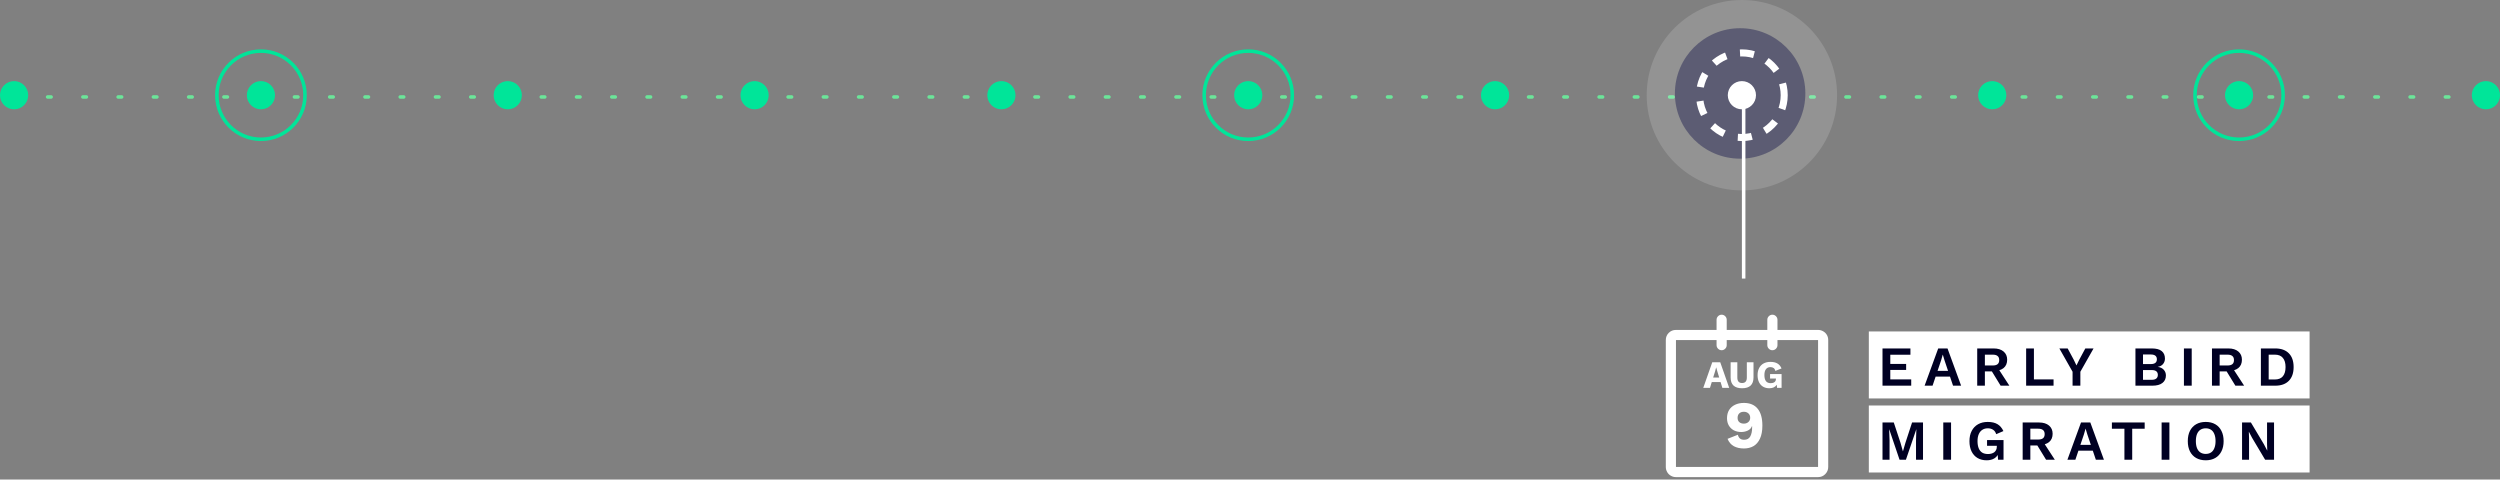 <svg width="709" height="136" viewBox="0 0 709 136" fill="none" xmlns="http://www.w3.org/2000/svg">
<rect x="0" y="0" width="709" height="136" fill="#808080" stroke="none"/>
<path d="M3.501 27.5H704.499" stroke="#6BE599" stroke-linecap="round" stroke-dasharray="1 9"/>
<circle cx="493.5" cy="26.5" r="18.5" fill="#40405A"/>
<circle cx="494" cy="27" r="27" fill="white" fill-opacity="0.15"/>
<circle cx="74" cy="27" r="12.5" stroke="#00E599"/>
<circle cx="354" cy="27" r="12.5" stroke="#00E599"/>
<circle cx="494" cy="27" r="12" stroke="white" stroke-width="2" stroke-dasharray="4"/>
<circle cx="635" cy="27" r="12.5" stroke="#00E599"/>
<circle cx="4" cy="27" r="4" fill="#00E599"/>
<circle cx="74" cy="27" r="4" fill="#00E599"/>
<circle cx="144" cy="27" r="4" fill="#00E599"/>
<circle cx="214" cy="27" r="4" fill="#00E599"/>
<circle cx="284" cy="27" r="4" fill="#00E599"/>
<circle cx="354" cy="27" r="4" fill="#00E599"/>
<circle cx="424" cy="27" r="4" fill="#00E599"/>
<circle cx="494" cy="27" r="4" fill="white"/>
<circle cx="565" cy="27" r="4" fill="#00E599"/>
<circle cx="635" cy="27" r="4" fill="#00E599"/>
<circle cx="705" cy="27" r="4" fill="#00E599"/>
<path d="M494.5 30V79" stroke="white"/>
<path fill-rule="evenodd" clip-rule="evenodd" d="M517.651 134.455C517.097 135.025 516.414 135.31 515.605 135.31H475.302C474.792 135.31 474.312 135.182 473.862 134.927C473.412 134.672 473.06 134.32 472.805 133.87C472.55 133.421 472.423 132.941 472.423 132.431V96.446C472.423 95.636 472.7 94.954 473.255 94.399C473.81 93.845 474.492 93.567 475.302 93.567H486.817V90.688C486.817 90.299 486.959 89.961 487.244 89.676C487.529 89.391 487.866 89.249 488.256 89.249C488.646 89.249 488.983 89.391 489.268 89.676C489.553 89.961 489.696 90.299 489.696 90.688V93.567H501.211V90.688C501.211 90.299 501.353 89.961 501.638 89.676C501.923 89.391 502.26 89.249 502.65 89.249C503.04 89.249 503.377 89.391 503.662 89.676C503.947 89.961 504.09 90.299 504.09 90.688V93.567H515.605C516.115 93.567 516.594 93.695 517.044 93.95C517.494 94.204 517.846 94.549 518.101 94.984C518.356 95.419 518.484 95.906 518.484 96.446V132.431C518.484 133.211 518.206 133.885 517.651 134.455ZM475.302 132.431H515.605V96.446H504.09V97.885C504.09 98.275 503.947 98.613 503.662 98.897C503.377 99.182 503.04 99.325 502.65 99.325C502.26 99.325 501.923 99.182 501.638 98.897C501.353 98.613 501.211 98.275 501.211 97.885V96.446H489.696V97.885C489.696 98.275 489.553 98.613 489.268 98.897C488.983 99.182 488.646 99.325 488.256 99.325C487.866 99.325 487.529 99.182 487.244 98.897C486.959 98.613 486.817 98.275 486.817 97.885V96.446H475.302V132.431Z" fill="white"/>
<rect x="530" y="94" width="125" height="19" fill="white"/>
<rect x="530" y="115" width="125" height="19" fill="white"/>
<path d="M533.878 109.379V98.819H541.798V100.595H536.086V103.219H540.582V104.915H536.086V107.603H542.022V109.379H533.878ZM545.819 109.379L549.675 98.819H552.315L556.171 109.379H553.883L551.467 102.195L550.987 100.595H550.955L550.507 102.163L548.075 109.379H545.819ZM548.091 106.803V105.171H553.883V106.803H548.091ZM565.393 98.819C566.588 98.819 567.527 99.107 568.209 99.683C568.892 100.259 569.233 101.033 569.233 102.003C569.233 103.038 568.892 103.833 568.209 104.387C567.527 104.931 566.593 105.203 565.409 105.203L565.185 105.331H562.913V109.379H560.737V98.819H565.393ZM565.137 103.651C565.756 103.651 566.215 103.529 566.513 103.283C566.823 103.027 566.977 102.638 566.977 102.115C566.977 101.593 566.823 101.209 566.513 100.963C566.215 100.707 565.756 100.579 565.137 100.579H562.913V103.651H565.137ZM566.433 104.115L569.857 109.379H567.377L564.545 104.755L566.433 104.115ZM576.82 107.603H582.388V109.379H574.612V98.819H576.82V107.603ZM593.733 98.819L589.989 105.427V109.379H587.781V105.427L584.037 98.819H586.389L588.085 101.971L588.885 103.635L589.701 101.971L591.397 98.819H593.733ZM605.612 109.379V98.819H610.236C611.516 98.819 612.46 99.07 613.068 99.571C613.676 100.073 613.98 100.782 613.98 101.699C613.98 102.265 613.81 102.766 613.468 103.203C613.127 103.641 612.626 103.918 611.964 104.035V104.051C612.7 104.158 613.266 104.435 613.66 104.883C614.055 105.331 614.252 105.865 614.252 106.483C614.252 107.39 613.922 108.099 613.26 108.611C612.61 109.123 611.655 109.379 610.396 109.379H605.612ZM607.756 107.715H610.204C610.802 107.715 611.244 107.593 611.532 107.347C611.82 107.102 611.964 106.761 611.964 106.323C611.964 105.875 611.82 105.534 611.532 105.299C611.244 105.065 610.802 104.947 610.204 104.947H607.756V107.715ZM607.756 103.251H609.948C611.111 103.251 611.692 102.798 611.692 101.891C611.692 100.985 611.111 100.531 609.948 100.531H607.756V103.251ZM621.57 98.819V109.379H619.362V98.819H621.57ZM631.971 98.819C633.166 98.819 634.105 99.107 634.787 99.683C635.47 100.259 635.811 101.033 635.811 102.003C635.811 103.038 635.47 103.833 634.787 104.387C634.105 104.931 633.171 105.203 631.987 105.203L631.763 105.331H629.491V109.379H627.315V98.819H631.971ZM631.715 103.651C632.334 103.651 632.793 103.529 633.091 103.283C633.401 103.027 633.555 102.638 633.555 102.115C633.555 101.593 633.401 101.209 633.091 100.963C632.793 100.707 632.334 100.579 631.715 100.579H629.491V103.651H631.715ZM633.011 104.115L636.435 109.379H633.955L631.123 104.755L633.011 104.115ZM645.27 98.819C646.924 98.819 648.204 99.278 649.11 100.195C650.017 101.102 650.47 102.403 650.47 104.099C650.47 105.785 650.017 107.086 649.11 108.003C648.204 108.921 646.924 109.379 645.27 109.379H641.19V98.819H645.27ZM645.158 107.619C646.161 107.619 646.913 107.321 647.414 106.723C647.926 106.115 648.182 105.241 648.182 104.099C648.182 102.958 647.926 102.089 647.414 101.491C646.913 100.883 646.161 100.579 645.158 100.579H643.398V107.619H645.158ZM545.366 119.819V130.379H543.382V124.875L543.478 121.787H543.446L540.518 130.379H538.71L535.798 121.787H535.766L535.878 124.875V130.379H533.878V119.819H537.078L538.982 125.579L539.654 127.963H539.686L540.374 125.595L542.262 119.819H545.366ZM553.32 119.819V130.379H551.112V119.819H553.32ZM563.401 130.539C562.431 130.539 561.577 130.326 560.841 129.899C560.116 129.473 559.551 128.854 559.145 128.043C558.74 127.233 558.537 126.257 558.537 125.115C558.537 123.985 558.751 123.014 559.177 122.203C559.604 121.382 560.207 120.753 560.985 120.315C561.764 119.878 562.676 119.659 563.721 119.659C564.863 119.659 565.785 119.873 566.489 120.299C567.193 120.715 567.753 121.366 568.169 122.251L566.121 123.131C565.951 122.566 565.657 122.15 565.241 121.883C564.836 121.606 564.335 121.467 563.737 121.467C563.14 121.467 562.623 121.611 562.185 121.899C561.748 122.177 561.412 122.587 561.177 123.131C560.943 123.665 560.825 124.321 560.825 125.099C560.825 125.899 560.937 126.577 561.161 127.131C561.385 127.675 561.716 128.086 562.153 128.363C562.601 128.63 563.151 128.763 563.801 128.763C564.153 128.763 564.479 128.721 564.777 128.635C565.087 128.55 565.353 128.422 565.577 128.251C565.801 128.081 565.977 127.862 566.105 127.595C566.233 127.329 566.297 127.019 566.297 126.667V126.427H563.529V124.811H568.201V130.379H566.649L566.489 128.075L566.873 128.347C566.639 129.051 566.223 129.595 565.625 129.979C565.039 130.353 564.297 130.539 563.401 130.539ZM578.284 119.819C579.479 119.819 580.417 120.107 581.1 120.683C581.783 121.259 582.124 122.033 582.124 123.003C582.124 124.038 581.783 124.833 581.1 125.387C580.417 125.931 579.484 126.203 578.3 126.203L578.076 126.331H575.804V130.379H573.628V119.819H578.284ZM578.028 124.651C578.647 124.651 579.105 124.529 579.404 124.283C579.713 124.027 579.868 123.638 579.868 123.115C579.868 122.593 579.713 122.209 579.404 121.963C579.105 121.707 578.647 121.579 578.028 121.579H575.804V124.651H578.028ZM579.324 125.115L582.748 130.379H580.268L577.436 125.755L579.324 125.115ZM586.319 130.379L590.175 119.819H592.815L596.671 130.379H594.383L591.967 123.195L591.487 121.595H591.455L591.007 123.163L588.575 130.379H586.319ZM588.591 127.803V126.171H594.383V127.803H588.591ZM608.23 119.819V121.595H604.694V130.379H602.486V121.595H598.934V119.819H608.23ZM615.242 119.819V130.379H613.034V119.819H615.242ZM625.547 119.659C626.593 119.659 627.494 119.878 628.251 120.315C629.009 120.753 629.59 121.377 629.995 122.187C630.411 122.998 630.619 123.969 630.619 125.099C630.619 126.23 630.411 127.201 629.995 128.011C629.59 128.822 629.009 129.446 628.251 129.883C627.494 130.321 626.593 130.539 625.547 130.539C624.502 130.539 623.595 130.321 622.827 129.883C622.07 129.446 621.483 128.822 621.067 128.011C620.662 127.201 620.459 126.23 620.459 125.099C620.459 123.969 620.662 122.998 621.067 122.187C621.483 121.377 622.07 120.753 622.827 120.315C623.595 119.878 624.502 119.659 625.547 119.659ZM625.547 121.467C624.961 121.467 624.454 121.606 624.027 121.883C623.611 122.161 623.291 122.571 623.067 123.115C622.854 123.659 622.747 124.321 622.747 125.099C622.747 125.878 622.854 126.539 623.067 127.083C623.291 127.627 623.611 128.038 624.027 128.315C624.454 128.593 624.961 128.731 625.547 128.731C626.134 128.731 626.635 128.593 627.051 128.315C627.467 128.038 627.782 127.627 627.995 127.083C628.219 126.539 628.331 125.878 628.331 125.099C628.331 124.321 628.219 123.659 627.995 123.115C627.782 122.571 627.467 122.161 627.051 121.883C626.635 121.606 626.134 121.467 625.547 121.467ZM644.919 119.819V130.379H642.391L638.695 124.171L637.783 122.443H637.767L637.831 124.267V130.379H635.847V119.819H638.359L642.055 126.011L642.967 127.755H642.999L642.935 125.931V119.819H644.919Z" fill="#000023"/>
<path d="M483.044 110L485.596 102.74H487.862L490.403 110H488.456L487.961 108.361H485.453L484.947 110H483.044ZM486.399 105.325L485.849 107.074H487.565L487.037 105.336L486.718 104.192H486.696L486.399 105.325ZM497.294 102.74V107.041C497.294 109.087 496.212 110.11 494.049 110.11C492.985 110.11 492.179 109.857 491.629 109.351C491.079 108.838 490.804 108.068 490.804 107.041V102.74H492.707V107.074C492.707 108.108 493.154 108.625 494.049 108.625C494.951 108.625 495.402 108.108 495.402 107.074V102.74H497.294ZM501.759 110.11C501.114 110.11 500.538 109.967 500.032 109.681C499.533 109.395 499.145 108.973 498.866 108.416C498.587 107.859 498.448 107.18 498.448 106.381C498.448 105.604 498.595 104.936 498.888 104.379C499.181 103.814 499.599 103.382 500.142 103.081C500.692 102.78 501.337 102.63 502.078 102.63C502.907 102.63 503.57 102.78 504.069 103.081C504.575 103.374 504.967 103.844 505.246 104.489L503.497 105.182C503.402 104.808 503.233 104.537 502.991 104.368C502.749 104.199 502.448 104.115 502.089 104.115C501.546 104.115 501.125 104.309 500.824 104.698C500.531 105.079 500.384 105.637 500.384 106.37C500.384 107.147 500.534 107.727 500.835 108.108C501.136 108.482 501.587 108.669 502.188 108.669C502.606 108.669 502.954 108.57 503.233 108.372C503.512 108.174 503.651 107.87 503.651 107.459V107.349H501.99V106.084H505.257V110H503.97L503.893 109.109C503.688 109.432 503.405 109.681 503.046 109.857C502.694 110.026 502.265 110.11 501.759 110.11Z" fill="white"/>
<path d="M494.567 114.27C496.29 114.27 497.594 114.821 498.481 115.923C499.368 117.012 499.811 118.602 499.811 120.692C499.811 122.199 499.583 123.434 499.127 124.397C498.684 125.36 498.069 126.069 497.284 126.525C496.499 126.968 495.593 127.19 494.567 127.19C493.478 127.19 492.528 126.975 491.717 126.544C490.919 126.101 490.324 125.404 489.931 124.454L492.857 123.295C492.958 123.738 493.148 124.087 493.427 124.34C493.718 124.593 494.117 124.72 494.624 124.72C495.422 124.72 495.998 124.416 496.353 123.808C496.72 123.187 496.904 122.307 496.904 121.167V120.863H496.847C496.632 121.433 496.233 121.851 495.65 122.117C495.08 122.383 494.472 122.516 493.826 122.516C493.028 122.516 492.325 122.358 491.717 122.041C491.109 121.712 490.634 121.256 490.292 120.673C489.95 120.09 489.779 119.4 489.779 118.602C489.779 117.703 489.975 116.93 490.368 116.284C490.773 115.638 491.331 115.144 492.04 114.802C492.762 114.447 493.604 114.27 494.567 114.27ZM494.567 116.778C494.01 116.778 493.573 116.93 493.256 117.234C492.939 117.538 492.781 117.969 492.781 118.526C492.781 119.033 492.946 119.432 493.275 119.723C493.604 120.002 494.035 120.141 494.567 120.141C495.074 120.141 495.498 119.989 495.84 119.685C496.182 119.381 496.353 118.976 496.353 118.469C496.353 117.95 496.182 117.538 495.84 117.234C495.498 116.93 495.074 116.778 494.567 116.778Z" fill="white"/>
</svg>
